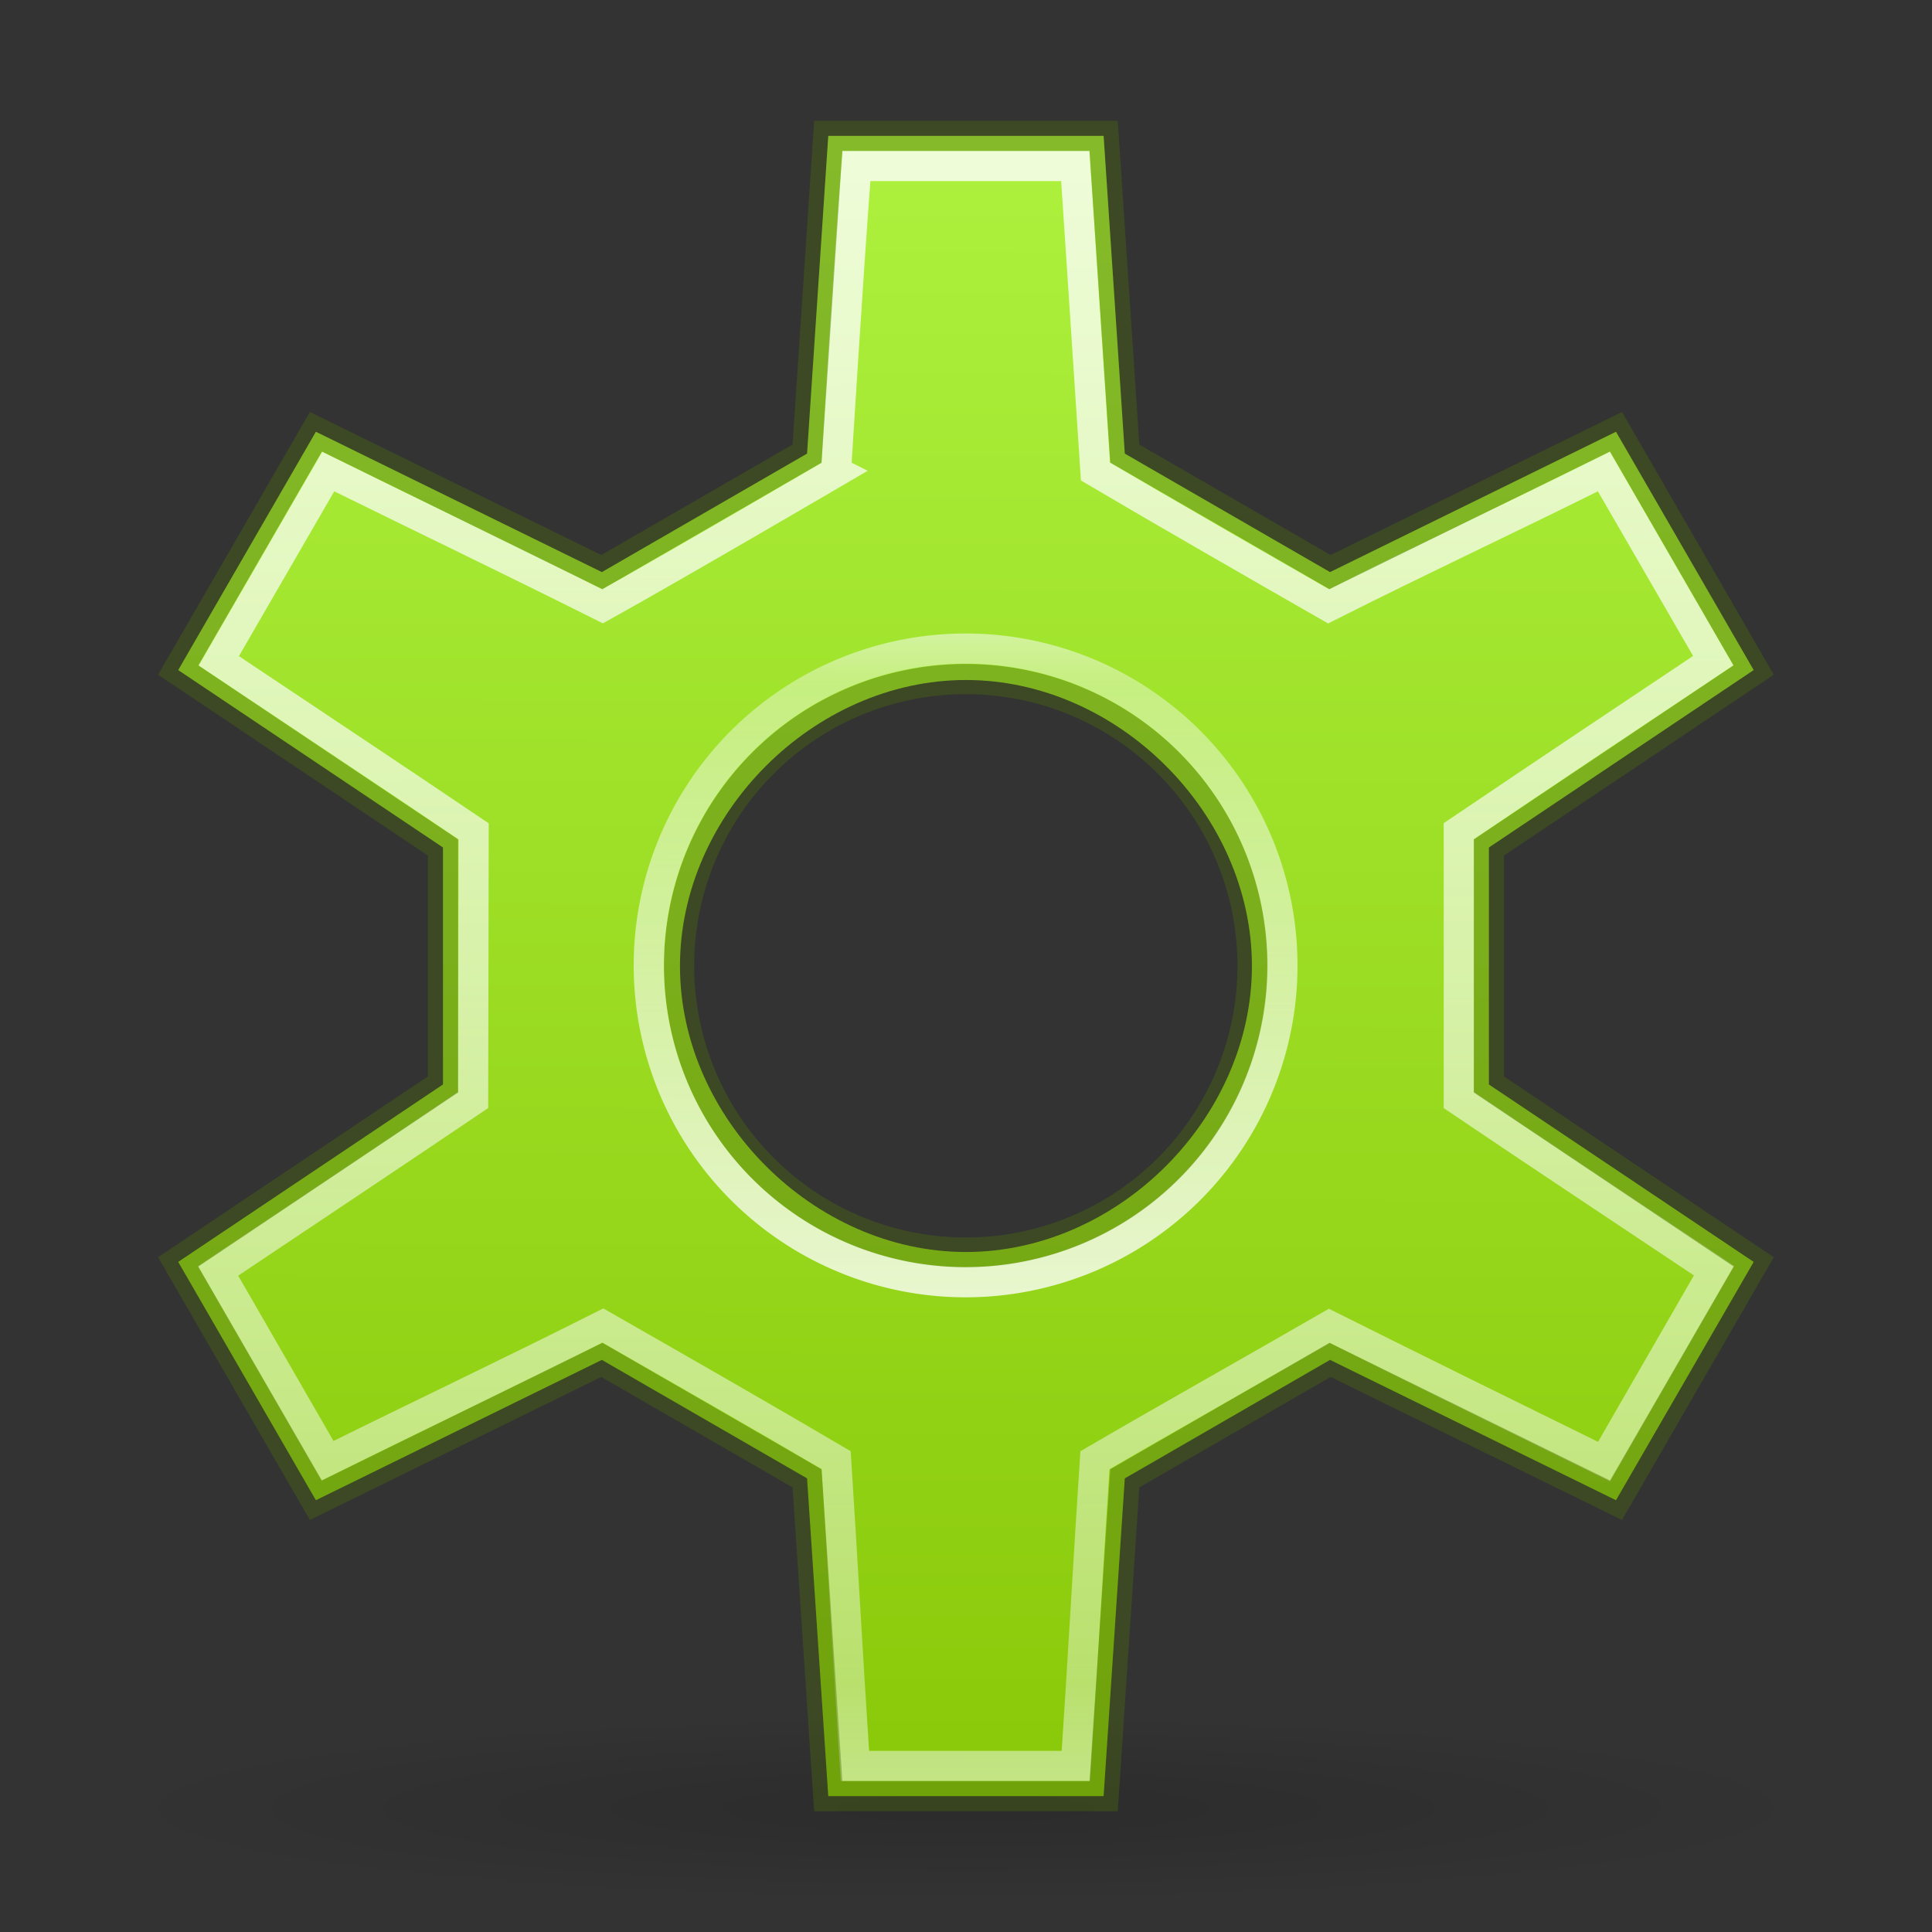 <svg xmlns="http://www.w3.org/2000/svg" xmlns:xlink="http://www.w3.org/1999/xlink" id="svg6333" width="64" height="64" version="1.1"><rect width="100%" height="100%" fill="#333333" stroke="none"/><defs id="defs6335"><radialGradient id="radialGradient3080" cx="-4.029" cy="93.468" r="35.338" gradientTransform="matrix(0.81,0,0,0.088,35.262,51.677)" gradientUnits="userSpaceOnUse"><stop id="stop3813" offset="0" stop-color="#000"/><stop id="stop3815" offset="1" stop-color="#000" stop-opacity="0"/></radialGradient><linearGradient id="linearGradient3082" x1="64.5" x2="64.338" y1="13.998" y2="117.92" gradientTransform="matrix(0.702,0,0,0.702,-13.262,-14.316)" gradientUnits="userSpaceOnUse"><stop id="stop5875" offset="0" stop-color="#b3f847"/><stop id="stop5877" offset="1" stop-color="#84c200"/></linearGradient><linearGradient id="linearGradient3084" x1="64.505" x2="64.642" y1="26.236" y2="109.43" gradientTransform="matrix(0.687,0,0,0.687,-12.325,-13.351)" gradientUnits="userSpaceOnUse"><stop id="stop3863" offset="0" stop-color="#FFF" stop-opacity=".8"/><stop id="stop3865" offset=".503" stop-color="#feffff" stop-opacity=".6"/><stop id="stop3867" offset=".894" stop-color="#fdffff" stop-opacity=".4"/><stop id="stop3869" offset="1" stop-color="#fcffff" stop-opacity=".6"/></linearGradient><linearGradient id="linearGradient3844" x1="23.126" x2="23.169" y1="49.966" y2="27.493" gradientUnits="userSpaceOnUse"><stop id="stop3840" offset="0" stop-color="#FFF" stop-opacity=".8"/><stop id="stop3848" offset=".432" stop-color="#feffff" stop-opacity=".6"/><stop id="stop3846" offset=".897" stop-color="#fdffff" stop-opacity=".4"/><stop id="stop3842" offset="1" stop-color="#fcffff" stop-opacity=".6"/></linearGradient></defs><path id="path3066" fill="url(#radialGradient3080)" fill-rule="nonzero" d="m60.616,59.935a28.616,3.122,0,0,1,-57.232,0,28.616,3.122,0,1,1,57.232,0z" color="#000" enable-background="accumulate" opacity=".15"/><path id="path3068" fill="url(#linearGradient3082)" d="m27.437,4.5-0.702,10.526-6.798,3.925-9.473-4.649-4.561,7.895,8.771,5.877,0,7.851-8.771,5.877,4.561,7.895,9.473-4.649,6.798,3.925,0.702,10.526,9.122,0,0.702-10.526,6.798-3.925,9.473,4.649,4.561-7.895-8.771-5.877,0-7.851,8.771-5.877-4.561-7.895-9.473,4.649-6.798-3.925-0.702-10.526zm4.561,18.026c5.038,0,9.473,4.435,9.473,9.474,0,5.038-4.435,9.474-9.473,9.474-5.038,0-9.473-4.435-9.473-9.474,0-5.038,4.435-9.474,9.473-9.474z"/><path id="path3070" fill="none" stroke="url(#linearGradient3084)" stroke-width="1" d="m27.695,15.629s-5.473,3.201-7.735,4.455c-3.028-1.514-6.048-2.966-9.087-4.463-1.349,2.338-2.276,3.932-3.626,6.27,2.808,1.877,5.644,3.758,8.442,5.648l-0.016,8.9c-2.799,1.89-5.642,3.786-8.45,5.663,1.354,2.344,2.272,3.944,3.626,6.288,3.027-1.5,6.107-2.961,9.122-4.48,2.365,1.353,5.381,3.076,7.727,4.459,0.217,3.379,0.402,6.752,0.622,10.131h7.319c0.226-3.384,0.409-6.744,0.632-10.128,2.347-1.368,5.413-3.093,7.767-4.451,3.024,1.511,6.062,3.005,9.099,4.497,1.354-2.344,2.289-3.98,3.643-6.324-2.808-1.877-5.657-3.762-8.455-5.652v-8.908c2.792-1.887,5.624-3.778,8.428-5.649-1.349-2.338-2.273-3.928-3.622-6.266-3.021,1.507-6.109,2.947-9.121,4.466-2.366-1.354-5.375-3.083-7.721-4.465-0.218-3.385-0.448-6.737-0.669-10.121h-7.251c-0.262,3.373-0.676,10.129-0.676,10.129z"/><path id="path3770" fill="none" stroke="#49690e" stroke-dasharray="none" stroke-linecap="round" stroke-linejoin="round" stroke-miterlimit="4" stroke-width="1.07" d="m33.085,38.915a10.169,10.169,0,1,1,-20.339,0,10.169,10.169,0,1,1,20.339,0z" opacity=".4" transform="matrix(0.934,0,0,0.934,10.591,-4.353)"/><path id="path3072" fill="none" stroke="#49690e" stroke-width="1" d="m27.437,4.5-0.702,10.526-6.798,3.925-9.473-4.649-4.561,7.895,8.771,5.877,0,7.851-8.771,5.877,4.561,7.895,9.473-4.649,6.798,3.925,0.702,10.526,9.122,0,0.702-10.526,6.798-3.925,9.473,4.649,4.561-7.895-8.771-5.877,0-7.851,8.771-5.877-4.561-7.895-9.473,4.649-6.798-3.925-0.702-10.526z" opacity=".4"/><path id="path3000" fill="none" stroke="url(#linearGradient3844)" stroke-dasharray="none" stroke-linecap="round" stroke-linejoin="round" stroke-miterlimit="4" stroke-width=".969" d="m33.085,38.915a10.169,10.169,0,1,1,-20.339,0,10.169,10.169,0,1,1,20.339,0z" transform="matrix(1.032,0,0,1.032,8.338,-8.18)"/></svg>